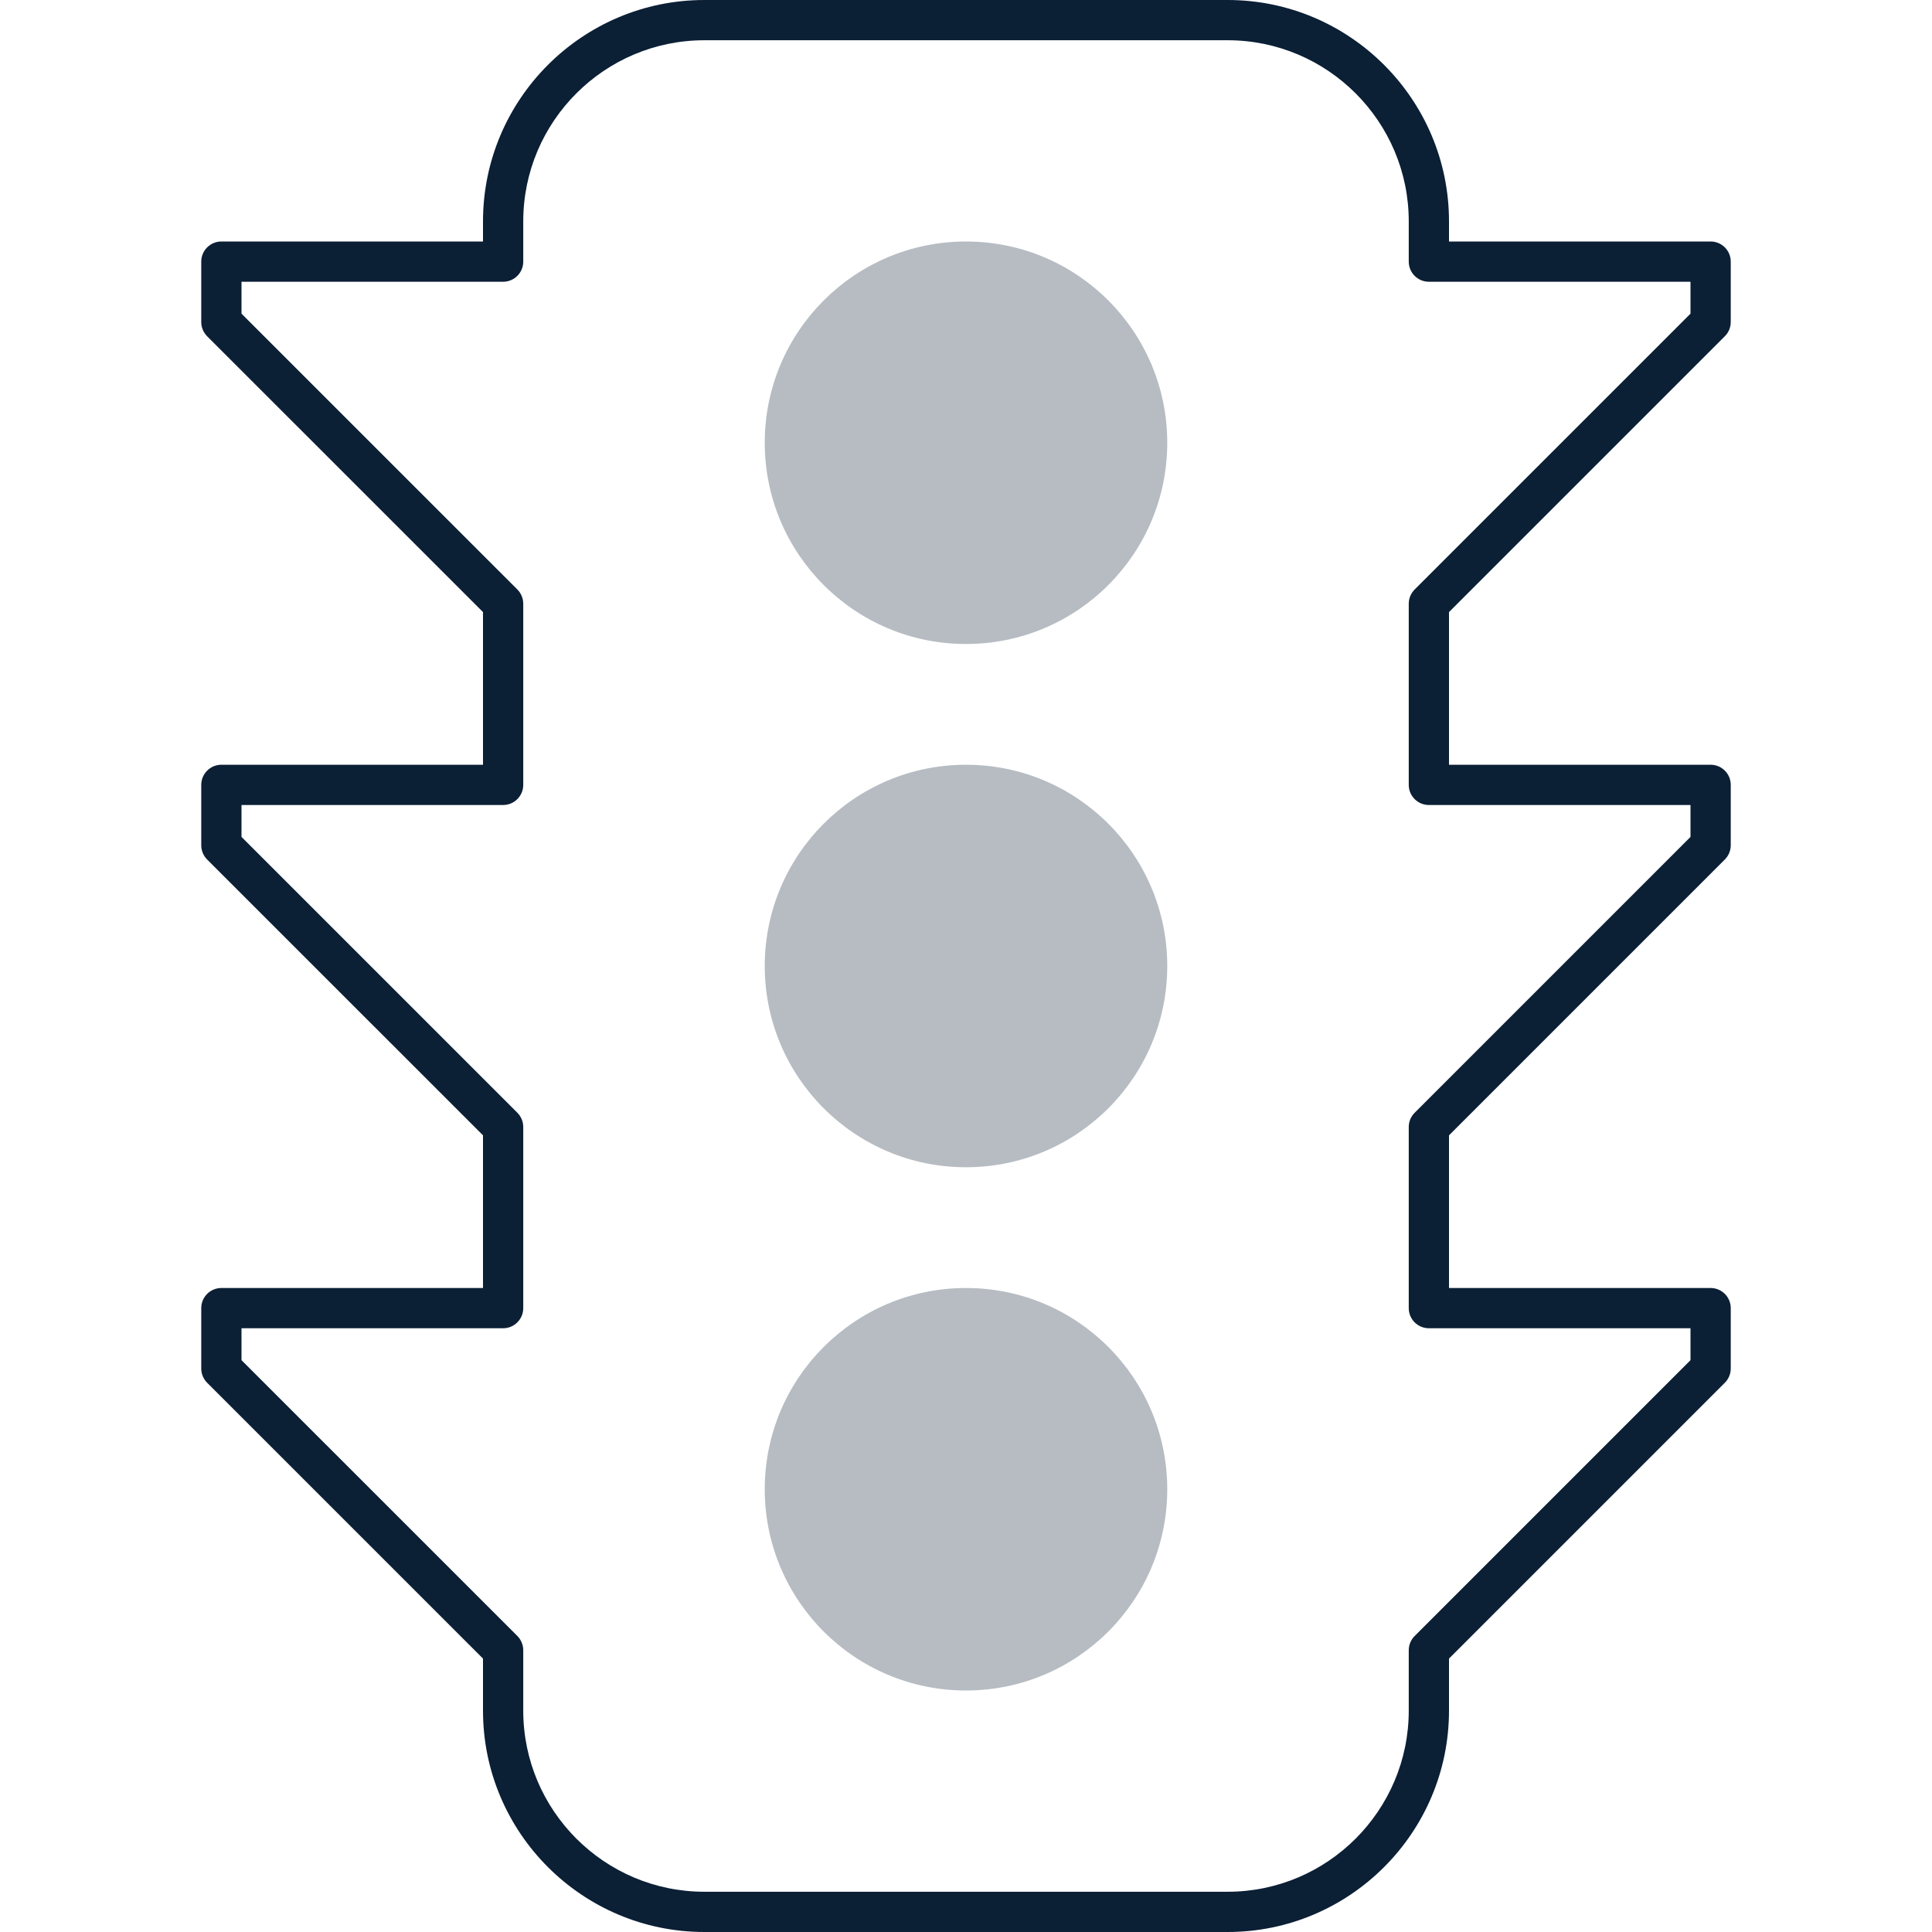 <svg width="48px" height="48px" viewBox="0 0 48 48" version="1.1" xmlns="http://www.w3.org/2000/svg"><g transform="translate(-1387, -894) translate(64, 77) translate(1323, 817)" stroke="none" stroke-width="1" fill="none" fill-rule="evenodd"><rect x="0" y="0" width="48" height="48"/><circle fill="#0B1F35" opacity="0.3" cx="24" cy="11" r="5"/><circle fill="#0B1F35" opacity="0.3" cx="24" cy="24" r="5"/><circle fill="#0B1F35" opacity="0.3" cx="24" cy="37" r="5"/><path d="M12,41.207 L12,42.5 C12,45.533 14.468,48 17.5,48 L30.5,48 C33.532,48 36,45.533 36,42.5 L36,41.207 L42.854,34.353 C42.947,34.26 43,34.133 43,34 L43,32.5 C43,32.224 42.776,32 42.5,32 L36,32 L36,28.207 L42.854,21.353 C42.947,21.26 43,21.133 43,21 L43,19.5 C43,19.224 42.776,19 42.5,19 L36,19 L36,15.207 L42.854,8.353 C42.947,8.26 43,8.133 43,8 L43,6.5 C43,6.224 42.776,6 42.5,6 L36,6 L36,5.5 C36,2.467 33.532,0 30.5,0 L17.5,0 C14.468,0 12,2.467 12,5.5 L12,6 L5.5,6 C5.224,6 5,6.224 5,6.5 L5,8 C5,8.133 5.053,8.26 5.146,8.354 L12,15.207 L12,19 L5.5,19 C5.224,19 5,19.224 5,19.5 L5,21 C5,21.133 5.053,21.26 5.146,21.354 L12,28.207 L12,32 L5.5,32 C5.224,32 5,32.224 5,32.5 L5,34 C5,34.133 5.053,34.26 5.146,34.354 L12,41.207 L12,41.207 Z M6,33 L12.5,33 C12.776,33 13,32.776 13,32.5 L13,28 C13,27.867 12.947,27.74 12.854,27.646 L6,20.793 L6,20 L12.5,20 C12.776,20 13,19.776 13,19.5 L13,15 C13,14.867 12.947,14.74 12.854,14.646 L6,7.793 L6,7 L12.5,7 C12.776,7 13,6.776 13,6.5 L13,5.5 C13,3.019 15.019,1 17.5,1 L30.5,1 C32.981,1 35,3.019 35,5.5 L35,6.5 C35,6.776 35.224,7 35.5,7 L42,7 L42,7.793 L35.146,14.647 C35.053,14.74 35,14.867 35,15 L35,19.5 C35,19.776 35.224,20 35.5,20 L42,20 L42,20.793 L35.146,27.647 C35.053,27.74 35,27.867 35,28 L35,32.5 C35,32.776 35.224,33 35.5,33 L42,33 L42,33.793 L35.146,40.647 C35.053,40.74 35,40.867 35,41 L35,42.5 C35,44.981 32.981,47 30.5,47 L17.5,47 C15.019,47 13,44.981 13,42.5 L13,41 C13,40.867 12.947,40.74 12.854,40.646 L6,33.793 L6,33 L6,33 Z" fill="#0B1F35"/></g></svg>